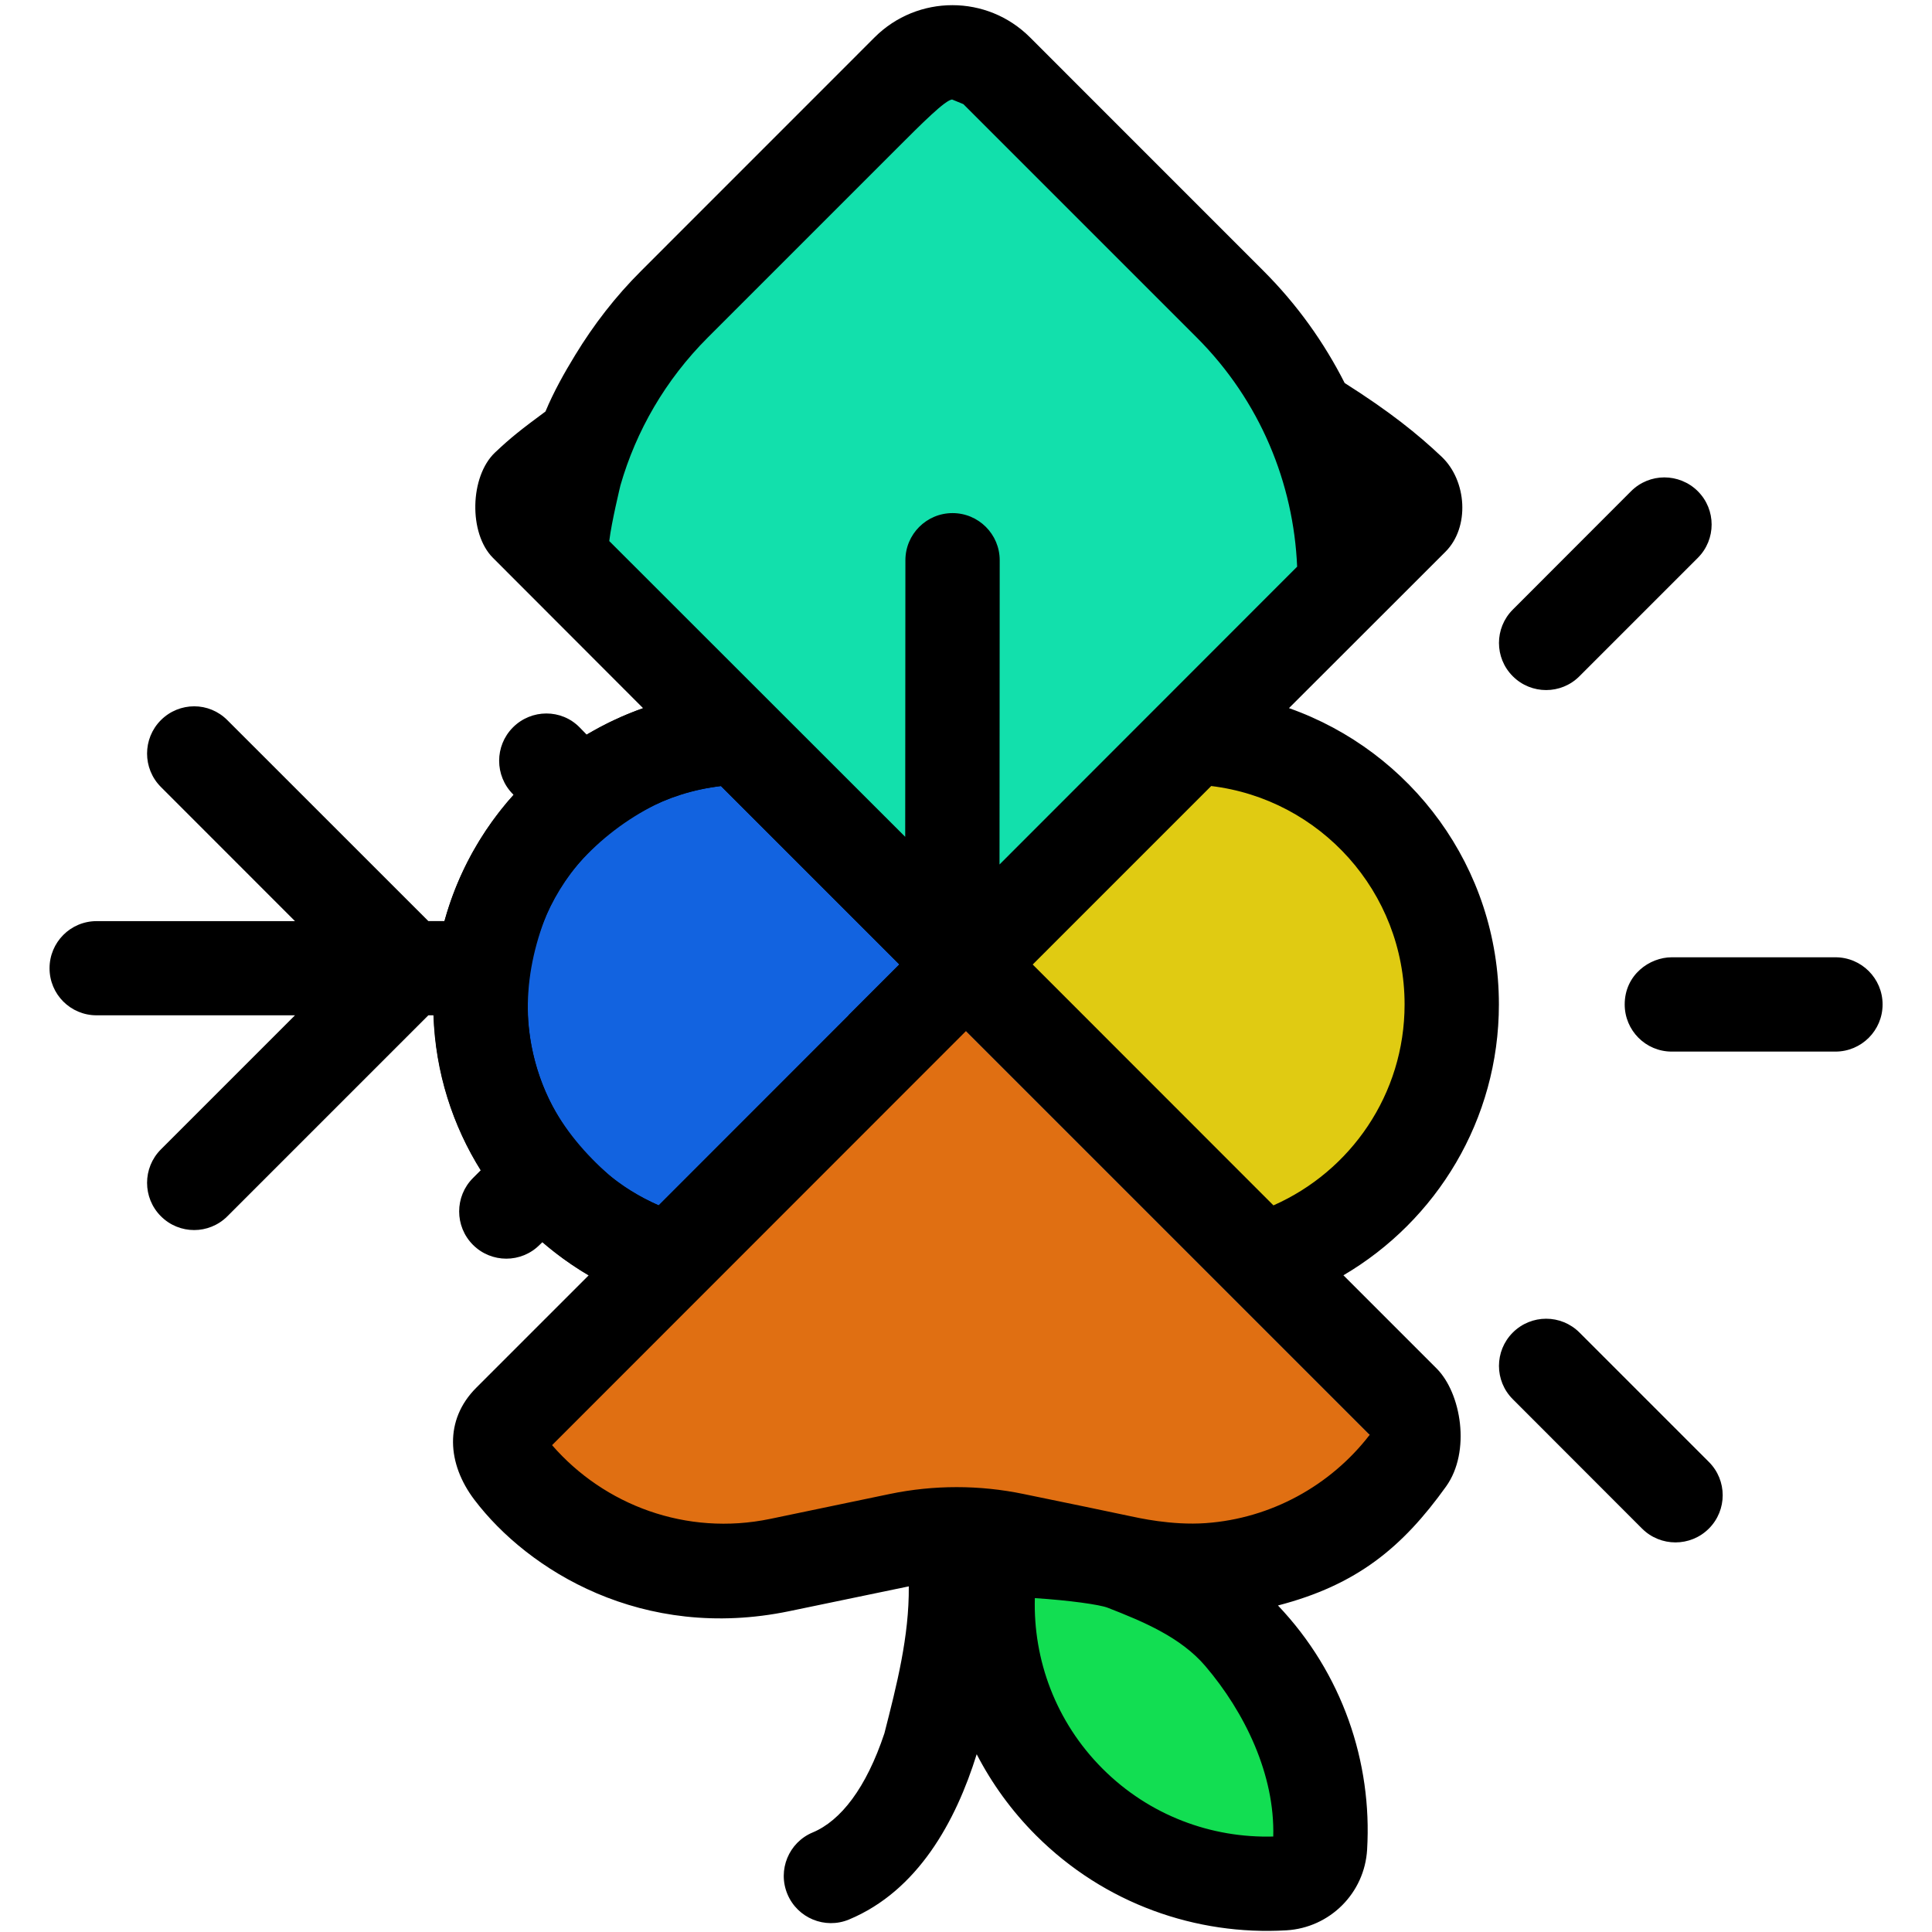 <?xml version="1.0" encoding="UTF-8" standalone="no"?>
<!-- Created with Inkscape (http://www.inkscape.org/) -->

<svg
   width="24"
   height="24"
   viewBox="0 0 24 24"
   version="1.1"
   id="svg1"
   inkscape:version="1.4 (e7c3feb100, 2024-10-09)"
   sodipodi:docname="logo.svg"
   xmlns:inkscape="http://www.inkscape.org/namespaces/inkscape"
   xmlns:sodipodi="http://sodipodi.sourceforge.net/DTD/sodipodi-0.dtd"
   xmlns="http://www.w3.org/2000/svg"
   xmlns:svg="http://www.w3.org/2000/svg">
  <sodipodi:namedview
     id="namedview1"
     pagecolor="#ffffff"
     bordercolor="#000000"
     borderopacity="0.25"
     inkscape:showpageshadow="2"
     inkscape:pageopacity="0.0"
     inkscape:pagecheckerboard="0"
     inkscape:deskcolor="#d1d1d1"
     inkscape:document-units="px"
     inkscape:zoom="20.669482"
     inkscape:cx="23.101691"
     inkscape:cy="11.175897"
     inkscape:window-width="1910"
     inkscape:window-height="996"
     inkscape:window-x="0"
     inkscape:window-y="0"
     inkscape:window-maximized="1"
     inkscape:current-layer="g99"
     showguides="false" />
  <defs
     id="defs1">
    <inkscape:path-effect
       effect="fillet_chamfer"
       id="path-effect102"
       is_visible="true"
       lpeversion="1"
       nodesatellites_param="F,0,0,1,0,0,0,1 @ F,0,0,1,0,0,0,1 @ F,0,0,1,0,0,0,1 @ F,0,0,1,0,0,0,1 @ F,0,0,1,0,0,0,1 @ F,0,0,1,0,1,0,1 @ F,0,0,1,0,0,0,1 @ F,0,0,1,0,0,0,1 @ F,0,0,1,0,0,0,1 @ F,0,0,1,0,0,0,1 @ F,0,0,1,0,0,0,1 @ F,0,0,1,0,0,0,1 @ F,0,0,1,0,0,0,1 @ F,0,0,1,0,0,0,1 @ F,0,0,1,0,0,0,1 @ F,0,0,1,0,0,0,1 @ F,0,0,1,0,0,0,1 @ F,0,0,1,0,0,0,1 @ F,0,0,1,0,0,0,1 @ F,0,0,1,0,0,0,1 @ F,0,0,1,0,0,0,1 @ F,0,0,1,0,0,0,1 @ F,0,0,1,0,0,0,1 @ F,0,0,1,0,0,0,1 @ F,0,0,1,0,0,0,1 @ F,0,0,1,0,0,0,1 @ F,0,0,1,0,0,0,1 @ F,0,0,1,0,0,0,1 @ F,0,0,1,0,0,0,1 @ F,0,0,1,0,0,0,1 @ F,0,0,1,0,0,0,1 @ F,0,0,1,0,0,0,1 @ F,0,0,1,0,1.313,0,1 @ F,0,0,1,0,0,0,1 @ F,0,0,1,0,0,0,1 @ F,0,0,1,0,0,0,1 @ F,0,0,1,0,0,0,1 @ F,0,0,1,0,0,0,1 @ F,0,0,1,0,0,0,1 @ F,0,0,1,0,0,0,1 @ F,0,0,1,0,0,0,1 @ F,0,0,1,0,0,0,1 @ F,0,0,1,0,0,0,1 @ F,0,0,1,0,0,0,1 @ F,0,0,1,0,1,0,1 @ F,0,0,1,0,0,0,1 @ F,0,0,1,0,0,0,1 @ F,0,0,1,0,0,0,1 @ F,0,0,1,0,1,0,1 @ F,0,0,1,0,0,0,1 @ F,0,0,1,0,0,0,1 @ F,0,0,1,0,0,0,1 | F,0,0,1,0,1,0,1 @ F,0,0,1,0,1,0,1 @ F,0,0,1,0,0,0,1 @ F,0,0,1,0,0,0,1 @ F,0,0,1,0,0,0,1 @ F,0,0,1,0,0,0,1 @ F,0,0,1,0,0,0,1 @ F,0,0,1,0,0,0,1 @ F,0,0,1,0,0,0,1 @ F,0,0,1,0,0,0,1 @ F,0,0,1,0,0,0,1 @ F,0,0,1,0,0,0,1 @ F,0,0,1,0,0,0,1 @ F,0,0,1,0,1,0,1 | F,0,0,1,0,0,0,1 @ F,0,0,1,0,0,0,1 @ F,0,0,1,0,0,0,1 @ F,0,0,1,0,0,0,1 @ F,0,0,1,0,0,0,1 @ F,0,0,1,0,0,0,1 @ F,0,0,1,0,0,0,1 | F,0,0,1,0,0,0,1 @ F,0,0,1,0,0,0,1 @ F,0,0,1,0,0,0,1 @ F,0,0,1,0,0,0,1 | F,0,0,1,0,0,0,1 @ F,0,0,1,0,0,0,1 @ F,0,0,1,0,0,0,1 @ F,0,0,1,0,0,0,1 @ F,0,0,1,0,0,0,1 @ F,0,0,1,0,0,0,1 | F,0,0,1,0,0,0,1 @ F,0,0,1,0,0,0,1 @ F,0,0,1,0,1,0,1 @ F,0,0,1,0,1,0,1 @ F,0,0,1,0,0,0,1 @ F,0,0,1,0,0,0,1 @ F,0,0,1,0,0,0,1 @ F,0,0,1,0,0,0,1 @ F,0,0,1,0,0,0,1 | F,0,0,1,0,0,0,1 @ F,0,0,1,0,0,0,1 @ F,0,0,1,0,0,0,1 @ F,0,0,1,0,0,0,1 @ F,0,0,1,0,0,0,1 @ F,0,0,1,0,0,0,1 @ F,0,0,1,0,0,0,1 | F,0,0,1,0,0,0,1 @ F,0,0,1,0,0,0,1 @ F,0,0,1,0,0,0,1 @ F,0,0,1,0,0,0,1 @ F,0,0,1,0,0,0,1"
       radius="1"
       unit="px"
       method="auto"
       mode="F"
       chamfer_steps="1"
       flexible="false"
       use_knot_distance="true"
       apply_no_radius="true"
       apply_with_radius="true"
       only_selected="false"
       hide_knots="false" />
    <clipPath
       clipPathUnits="userSpaceOnUse"
       id="clipPath9">
      <g
         inkscape:label="Clip"
         id="use9" />
    </clipPath>
    <clipPath
       clipPathUnits="userSpaceOnUse"
       id="clipPath13">
      <path
         d="m 4.969,2.385 7.75,7.75 7.072,-7.072 C 19.578,0.563 14.334,-7.863 11.527,-7.863 c -2.47,0 -6.864,6.806 -6.558,10.247 z"
         style="display:inline;fill:#f70000;fill-opacity:1;stroke-width:1.717"
         id="path13"
         sodipodi:nodetypes="cccsc" />
    </clipPath>
    <clipPath
       clipPathUnits="userSpaceOnUse"
       id="clipPath14">
      <path
         d="m 7.722,-5.601 c 0.293,-0.293 0.768,-0.293 1.061,0 l 2.231,2.231 2.1e-5,-3.017 c 7e-6,-0.414 0.336,-0.75 0.75,-0.75 0.414,0 0.75,0.336 0.75,0.75 l 2.1e-5,4.517 2.103,2.103 2.103,-2.103 -1.4e-5,-4.517 c 0,-0.414 0.336,-0.75 0.75,-0.75 0.414,-7.1e-6 0.75,0.336 0.75,0.75 l -2.8e-5,3.017 2.231,-2.231 c 0.293,-0.293 0.768,-0.293 1.061,0 0.293,0.293 0.293,0.768 0,1.061 l -2.231,2.231 3.017,0 c 0.414,0 0.75,0.336 0.75,0.75 0,0.414 -0.336,0.75 -0.75,0.75 l -4.517,0 -2.103,2.103 2.103,2.103 4.517,0 c 0.414,0 0.75,0.336 0.75,0.75 0,0.414 -0.336,0.75 -0.75,0.75 h -3.017 l 2.231,2.231 c 0.293,0.293 0.293,0.768 0,1.061 -0.293,0.293 -0.768,0.293 -1.061,0 l -2.231,-2.231 2.8e-5,3.017 c 0,0.414 -0.336,0.75 -0.75,0.75 -0.414,0 -0.75,-0.336 -0.75,-0.75 l 1.4e-5,-4.517 -2.103,-2.103 -2.437,2.437 -2.1e-5,4.517 c 7e-6,0.414 -0.336,0.75 -0.75,0.75 -0.414,-7e-6 -0.75,-0.336 -0.75,-0.75 L 10.679,6.291 8.449,8.522 c -0.293,0.293 -0.768,0.293 -1.061,0 -0.293,-0.293 -0.293,-0.768 0,-1.061 l 2.231,-2.231 -3.017,7e-6 c -0.414,-7e-6 -0.75,-0.336 -0.75,-0.75 0,-0.414 0.336,-0.75 0.75,-0.75 l 4.517,-7.1e-6 2.437,-2.437 -2.103,-2.103 -4.517,-7e-6 c -0.414,7e-6 -0.75,-0.336 -0.75,-0.75 0,-0.414 0.336,-0.75 0.75,-0.75 l 3.017,7.1e-6 -2.231,-2.231 c -0.293,-0.293 -0.293,-0.768 0,-1.061 z"
         fill="currentColor"
         id="path14"
         sodipodi:nodetypes="sscccccccccccssscssscccssscssscccccccccccsssccscccccsccss" />
    </clipPath>
    <clipPath
       clipPathUnits="userSpaceOnUse"
       id="clipPath15">
      <path
         d="m 9.463,12.597 c 0.293,0.293 0.293,0.768 0,1.061 l -1.061,1.061 c -0.293,0.293 -0.768,0.293 -1.061,0 -0.293,-0.293 -0.293,-0.768 0,-1.061 l 1.061,-1.061 c 0.293,-0.293 0.768,-0.293 1.061,0 z M -1.143,23.204 c 1.953,1.953 5.118,1.953 7.071,10e-7 1.953,-1.953 1.953,-5.118 2e-7,-7.071 -1.953,-1.953 -5.118,-1.953 -7.071,0 -1.953,1.953 -1.953,5.118 7e-7,7.071 z m 1.061,-1.061 c -1.367,-1.367 -1.367,-3.583 -7e-7,-4.95 1.367,-1.367 3.583,-1.367 4.95,0 1.367,1.367 1.367,3.583 -2e-7,4.95 -1.367,1.367 -3.583,1.367 -4.95,-1e-6 z m 8.485,4.596 c 0.293,0.293 0.768,0.293 1.061,0 0.293,-0.293 0.293,-0.768 0,-1.061 l -1.061,-1.061 c -0.293,-0.293 -0.768,-0.293 -1.061,0 -0.293,0.293 -0.293,0.768 0,1.061 z M -2.557,24.618 c 0.293,0.293 0.293,0.768 0,1.061 l -1.061,1.061 c -0.293,0.293 -0.768,0.293 -1.061,0 -0.293,-0.293 -0.293,-0.768 0,-1.061 l 1.061,-1.061 c 0.293,-0.293 0.768,-0.293 1.061,0 z M -3.618,14.719 c 0.293,0.293 0.768,0.293 1.061,0 0.293,-0.293 0.293,-0.768 -2e-7,-1.061 l -1.061,-1.061 c -0.293,-0.293 -0.768,-0.293 -1.061,0 -0.293,0.293 -0.293,0.768 0,1.061 z M 2.392,8.666 c 0.414,0 0.75,0.336 0.75,0.75 l 0,2.121 c -7.1e-6,0.414 -0.336,0.75 -0.75,0.75 -0.414,7e-6 -0.75,-0.336 -0.75,-0.75 l -1e-7,-2.121 c -10e-8,-0.414 0.336,-0.75 0.75,-0.75 z M -7.861,20.419 c -0.414,7e-6 -0.75,-0.336 -0.75,-0.75 7e-6,-0.414 0.336,-0.75 0.75,-0.75 l 2.121,1e-6 c 0.414,-7e-6 0.75,0.336 0.75,0.75 -7.1e-6,0.414 -0.336,0.75 -0.75,0.75 z M 13.395,19.669 c -7e-6,-0.414 -0.336,-0.75 -0.75,-0.75 h -2.121 c -0.414,0 -0.75,0.336 -0.75,0.75 0,0.414 0.336,0.75 0.75,0.75 h 2.121 c 0.414,7e-6 0.75,-0.336 0.75,-0.75 z M 1.642,29.922 c 0,0.414 0.336,0.75 0.75,0.75 0.414,0 0.75,-0.336 0.75,-0.75 l 0,-2.121 c 0,-0.414 -0.336,-0.75 -0.75,-0.75 -0.414,0 -0.75,0.336 -0.75,0.75 z"
         fill="currentColor"
         id="path15"
         sodipodi:nodetypes="sssssssssssssssssssssssssssssssssssssscscccsccsccsccccscsccsssssss" />
    </clipPath>
    <clipPath
       clipPathUnits="userSpaceOnUse"
       id="clipPath16">
      <path
         d="m 24.809,2.744 c -0.23,0.345 -0.137,0.81 0.208,1.04 0.345,0.23 0.81,0.137 1.04,-0.208 0.511,-0.767 0.547,-1.695 0.205,-2.551 -0.339,-0.847 -1.042,-1.625 -2.034,-2.221 -0.355,-0.213 -0.816,-0.098 -1.029,0.257 -0.213,0.355 -0.098,0.816 0.257,1.029 0.776,0.466 1.222,1.013 1.413,1.492 0.188,0.47 0.136,0.867 -0.06,1.162 z M 31.179,4.976 C 30.257,3.938 28.922,3.271 27.432,3.233 28.378,1.524 28.304,-0.662 27.039,-2.336 25.606,-4.234 23.569,-5.587 21.263,-6.171 L 20.598,-6.34 c -0.025,-0.006 -0.05,-0.011 -0.075,-0.015 l -2.349,-0.347 c -2.118,-0.313 -4.009,1.352 -3.967,3.493 0.005,0.248 -0.197,0.45 -0.445,0.445 -2.141,-0.042 -3.806,1.849 -3.493,3.967 L 10.616,3.553 c 0.004,0.025 0.009,0.05 0.015,0.075 l 0.169,0.665 c 0.584,2.305 1.937,4.343 3.835,5.776 2.362,1.784 5.74,1.199 7.364,-1.275 l 1.066,-1.624 0.002,-0.003 c 0.53,0.573 1.039,1.254 1.377,1.93 0.409,0.818 0.493,1.472 0.309,1.92 -0.158,0.383 0.025,0.821 0.408,0.979 0.383,0.158 0.821,-0.025 0.979,-0.408 0.434,-1.055 0.121,-2.213 -0.354,-3.162 -0.022,-0.044 -0.045,-0.089 -0.068,-0.133 0.498,0.159 1.029,0.245 1.579,0.245 1.545,3.54e-5 2.933,-0.676 3.883,-1.746 0.461,-0.519 0.461,-1.298 -1.56e-4,-1.817 z m -1.202,0.909 c -0.674,0.712 -1.626,1.154 -2.682,1.154 -1.056,0 -2.007,-0.442 -2.681,-1.154 0.125,-0.132 0.259,-0.254 0.402,-0.366 l 0.527,-0.346 c 0.522,-0.282 1.119,-0.442 1.753,-0.442 1.056,0 2.007,0.442 2.681,1.154 z M 24.941,3.774 24.768,3.888 C 24.55,4.009 24.342,4.146 24.145,4.297 L 23.317,4.84 C 22.718,5.234 22.205,5.747 21.811,6.347 L 20.745,7.97 C 19.596,9.719 17.208,10.133 15.538,8.872 13.912,7.644 12.754,5.899 12.253,3.924 L 12.094,3.296 11.752,0.984 c -0.177,-1.2 0.766,-2.272 1.98,-2.249 1.099,0.022 1.996,-0.875 1.974,-1.974 -0.024,-1.213 1.048,-2.157 2.249,-1.98 l 2.312,0.341 0.628,0.159 c 1.975,0.501 3.72,1.659 4.948,3.285 1.261,1.67 0.848,4.058 -0.901,5.207 z"
         fill="currentColor"
         id="path16"
         sodipodi:nodetypes="scsccsccssccsccccccccccccccccsccccscccccccsccccccccccccccccsc" />
    </clipPath>
    <clipPath
       clipPathUnits="userSpaceOnUse"
       id="clipPath22">
      <path
         d="M 31.228,5.061 C 30.306,4.023 28.971,3.356 27.481,3.318 28.427,1.609 28.353,-0.577 27.088,-2.252 25.655,-4.149 23.617,-5.502 21.312,-6.087 l -0.665,-0.169 c -0.025,-0.006 -0.05,-0.011 -0.075,-0.015 l -2.349,-0.347 c -2.118,-0.313 -4.009,1.352 -3.967,3.493 0.005,0.248 -0.197,0.45 -0.445,0.445 -2.141,-0.042 -3.806,1.849 -3.493,3.967 l 0.347,2.349 c 0.004,0.025 0.009,0.05 0.015,0.075 l 0.169,0.665 c 0.584,2.305 1.937,4.343 3.835,5.776 2.362,1.784 5.74,1.199 7.364,-1.275 l 1.066,-1.624 0.002,-0.003 c 0.53,0.573 1.039,1.254 1.377,1.93 0.409,0.818 0.493,1.472 0.309,1.92 -0.158,0.383 0.025,0.821 0.408,0.979 0.383,0.158 0.821,-0.025 0.979,-0.408 0.434,-1.055 0.121,-2.213 -0.354,-3.162 -0.022,-0.044 -0.045,-0.089 -0.068,-0.133 0.498,0.159 1.029,0.245 1.579,0.245 1.545,3.54e-5 2.933,-0.676 3.883,-1.746 0.461,-0.519 0.461,-1.298 -1.56e-4,-1.817 z m -1.202,0.909 c -0.674,0.712 -1.626,1.154 -2.682,1.154 -1.056,0 -2.007,-0.442 -2.681,-1.154 C 24.788,5.839 24.923,5.716 25.065,5.604 l 0.527,-0.346 c 0.522,-0.282 1.119,-0.442 1.753,-0.442 1.056,0 2.007,0.442 2.681,1.154 z M 24.99,3.859 24.817,3.972 C 24.599,4.094 24.391,4.231 24.194,4.382 l -0.828,0.544 c -0.6,0.394 -1.112,0.907 -1.506,1.506 l -1.066,1.624 C 19.645,9.804 17.257,10.218 15.587,8.957 13.961,7.729 12.802,5.984 12.302,4.009 L 12.143,3.381 11.801,1.069 c -0.177,-1.2 0.766,-2.272 1.98,-2.249 1.099,0.022 1.996,-0.875 1.974,-1.974 -0.024,-1.213 1.048,-2.157 2.249,-1.98 l 2.312,0.341 0.628,0.159 c 1.975,0.501 3.72,1.659 4.948,3.285 1.261,1.67 0.848,4.058 -0.901,5.207 z"
         fill="currentColor"
         id="path22"
         sodipodi:nodetypes="ccsccccccccccccccccsccccscccccccsccccccccccccccccsc" />
    </clipPath>
    <pattern
       patternUnits="userSpaceOnUse"
       width="10.559"
       height="15.228"
       patternTransform="translate(1.344,4.739)"
       preserveAspectRatio="xMidYMid"
       id="pattern62">
      <rect
         style="display:inline;fill-opacity:1"
         id="rect55"
         width="18.232"
         height="17.864"
         x="-1.325"
         y="-1.081"
         transform="matrix(0.552,0.552,-0.552,0.552,0.626,-1.171)"
         clip-path="url(#clipPath14)" />
    </pattern>
  </defs>
  <g
     inkscape:label="Layer 1"
     inkscape:groupmode="layer"
     id="layer1">
    <circle
       style="display:none;fill:#000000;fill-opacity:1;stroke-width:1.578"
       id="path4"
       cx="12"
       cy="12"
       r="10.188" />
    <path
       id="path7"
       style="display:none;fill:#ffffff;stroke-width:1.868"
       d="M 4.162,4.162 C 2.163,6.162 0.916,9.172 0.916,12 c 0,2.828 1.247,5.838 3.246,7.838 2,2 5.01,3.246 7.838,3.246 2.828,0 5.838,-1.247 7.838,-3.246 2,-2 3.246,-5.01 3.246,-7.838 0,-2.828 -1.247,-5.838 -3.246,-7.838 L 12,12 Z"
       inkscape:label="Mask" />
    <path
       d="m 4.969,3.441 7.75,7.75 7.072,-7.072 C 17.791,2.146 14.807,0.916 12,0.916 c -2.47,0 -5.078,0.952 -7.031,2.525 z"
       style="display:none;fill:#f70000;fill-opacity:1;stroke-width:1.717"
       id="path12"
       inkscape:label="New masek" />
    <g
       id="g17"
       inkscape:label="Circle Save"
       style="display:none">
      <path
         id="path17"
         style="display:inline;stroke-width:1.717"
         d="m 0.916,12 c 0,-2.828 1.247,-5.838 3.246,-7.838 2,-2 5.01,-3.246 7.838,-3.246 2.828,0 5.838,1.247 7.838,3.246 2,2 3.246,5.01 3.246,7.838 0,2.828 -1.247,5.838 -3.246,7.838 -2,2 -5.01,3.246 -7.838,3.246 -2.828,0 -5.838,-1.247 -7.838,-3.246 C 2.163,17.838 0.916,14.828 0.916,12 Z"
         sodipodi:nodetypes="aaaaaaaaa" />
      <ellipse
         style="fill:#ffffff;fill-opacity:1;stroke-width:3.378"
         id="ellipse17"
         cx="12"
         cy="12"
         rx="9.469"
         ry="9.469" />
    </g>
    <rect
       style="display:none;fill:#000000;fill-opacity:1;stroke-width:1.895"
       id="rect25"
       width="20.751"
       height="20.594"
       x="16.955"
       y="0.015"
       transform="rotate(45)"
       clip-path="url(#clipPath22)"
       inkscape:label="Apple save" />
    <g
       id="g26"
       style="display:none"
       inkscape:label="Logo-all">
      <path
         d="M 12,0.916 C 9.172,0.916 6.162,2.163 4.162,4.162 2.163,6.162 0.916,9.172 0.916,12 c 0,2.828 1.247,5.838 3.246,7.838 2,2 5.01,3.246 7.838,3.246 2.828,0 5.838,-1.247 7.838,-3.246 2,-2 3.246,-5.01 3.246,-7.838 0,-2.828 -1.247,-5.838 -3.246,-7.838 C 17.838,2.163 14.828,0.916 12,0.916 Z M 12,2.531 A 9.469,9.469 0 0 1 21.469,12 9.469,9.469 0 0 1 12,21.469 9.469,9.469 0 0 1 2.531,12 9.469,9.469 0 0 1 12,2.531 Z"
         style="display:inline;stroke-width:1.717"
         id="path18" />
      <rect
         style="fill:#ffffff;fill-opacity:1;stroke-width:1.185"
         id="rect18"
         width="10.626"
         height="4.108"
         x="6.545"
         y="0.822" />
      <path
         d="m 13.375,10.134 0.002,-5.792 c 1.41e-4,-0.414 -0.336,-0.75 -0.75,-0.75 -0.414,-1.42e-4 -0.75,0.336 -0.75,0.75 l -0.002,5.793 C 10.727,9.978 9.619,9.458 8.736,8.575 6.588,6.428 6.588,2.946 8.736,0.799 l 3.711,-3.711 c 0.098,-0.098 0.256,-0.098 0.354,0 l 3.711,3.711 c 2.147,2.147 2.147,5.629 0,7.776 -0.882,0.882 -1.99,1.402 -3.137,1.559 z M 5.988,2.459 c -0.295,1.167 -0.375,2.411 -0.227,3.606 0.065,0.521 0.24,1.033 0.481,1.5 0.46,0.893 0.938,1.666 1.802,2.415 l 1.247,0.864 c 0.81,0.439 1.689,0.707 2.583,0.802 l -9.62e-4,3.294 c -1.34e-4,0.414 0.336,0.75 0.75,0.75 0.414,7.1e-5 0.75,-0.336 0.75,-0.75 l 9.33e-4,-3.295 c 1.533,-0.164 3.023,-0.834 4.198,-2.01 2.733,-2.733 2.733,-7.164 0,-9.898 L 13.861,-3.973 c -0.683,-0.683 -1.791,-0.683 -2.475,0 L 7.675,-0.262 C 7.263,0.151 6.921,0.595 6.624,1.08 6.361,1.512 6.112,1.968 5.988,2.459 Z"
         fill="currentColor"
         id="path1"
         sodipodi:nodetypes="ccsccsssssscaaacccccccsssssaa"
         clip-path="url(#clipPath13)"
         transform="translate(-0.719,0.809)" />
      <rect
         style="display:inline;fill:#ffffff;fill-opacity:1;stroke-width:1.154"
         id="rect24"
         width="12.552"
         height="12.209"
         x="3.632"
         y="0.75"
         transform="rotate(45)" />
      <rect
         style="display:inline;fill:#000000;fill-opacity:1"
         id="rect13"
         width="18.232"
         height="17.864"
         x="-1.325"
         y="-1.081"
         transform="rotate(45,-1.336,-0.464)"
         clip-path="url(#clipPath14)" />
      <rect
         style="fill:#ffffff;fill-opacity:1;stroke-width:1.154"
         id="rect23"
         width="12.636"
         height="12.541"
         x="17.683"
         y="-13.3"
         transform="rotate(45)" />
      <rect
         style="fill:#000000;fill-opacity:1"
         id="rect14"
         width="32.825"
         height="25.395"
         x="1.7763568e-15"
         y="16.971"
         transform="rotate(-45)"
         clip-path="url(#clipPath15)" />
      <rect
         style="fill:#ffffff;fill-opacity:1;stroke-width:1.154"
         id="rect21"
         width="12.636"
         height="12.541"
         x="16.955"
         y="0.015"
         transform="rotate(45)" />
      <rect
         style="fill:#000000;fill-opacity:1;stroke-width:1.072"
         id="rect19"
         width="1.5"
         height="20.625"
         x="-0.75"
         y="-27.247"
         transform="rotate(135)" />
      <rect
         style="fill:#000000;fill-opacity:1;stroke-width:1.072"
         id="rect20"
         width="1.5"
         height="20.625"
         x="16.184"
         y="-10.312"
         transform="rotate(45)" />
      <rect
         style="fill:#000000;fill-opacity:1;stroke-width:1.895"
         id="rect22"
         width="20.751"
         height="20.594"
         x="16.955"
         y="0.015"
         transform="rotate(45)"
         clip-path="url(#clipPath22)" />
    </g>
    <g
       id="g34"
       style="display:none"
       inkscape:label="Logo-condensed">
      <path
         id="path49"
         style="display:inline;stroke-width:1.717"
         d="m 11.906,-3.676 c -0.448,0 -0.897,0.17 -1.238,0.512 L 6.957,0.547 C 6.544,0.959 6.202,1.404 5.906,1.889 5.656,2.298 5.421,2.73 5.291,3.191 4.888,3.49 4.51,3.814 4.162,4.162 3.986,4.338 3.818,4.524 3.654,4.715 L 10.248,11.309 H 7.709 L 4.514,8.115 c -0.293,-0.293 -0.768,-0.293 -1.061,0 -0.293,0.293 -0.293,0.768 0,1.061 L 5.586,11.309 H 2.432 c -0.414,0 -0.75,0.336 -0.75,0.75 -3e-7,0.414 0.336,0.75 0.75,0.75 H 5.586 L 3.453,14.941 c -0.293,0.293 -0.293,0.768 0,1.061 0.293,0.293 0.768,0.293 1.061,0 l 3.195,-3.193 h 2.371 l -6.449,6.449 c 0.172,0.15 0.4,0.478 0.496,0.594 1.141,1.576 3.136,2.44 5.184,2.016 l 1.902,-0.393 0.004,-0.002 c -0.03,0.78 -0.151,1.622 -0.391,2.34 -0.289,0.868 -0.693,1.39 -1.141,1.576 -0.382,0.159 -0.564,0.598 -0.404,0.98 0.159,0.382 0.6,0.564 0.982,0.404 1.053,-0.439 1.649,-1.479 1.984,-2.486 0.016,-0.047 0.032,-0.095 0.047,-0.143 0.24,0.464 0.554,0.9 0.943,1.289 1.093,1.093 2.552,1.596 3.98,1.512 0.693,-0.041 1.242,-0.592 1.283,-1.285 0.082,-1.386 -0.389,-2.802 -1.416,-3.883 1.102,-0.317 2.069,-1 2.74,-1.93 0.185,-0.238 0.273,-0.348 0.426,-0.672 l -1.045,-1.043 -0.006,0.008 -1.471,-1.471 c 1.619,-0.828 2.729,-2.51 2.729,-4.453 0,-2.074 -1.266,-3.847 -3.064,-4.604 C 18.061,6.946 16.844,8.163 20.32,4.688 20.164,4.507 20.005,4.329 19.838,4.162 19.415,3.739 18.944,3.352 18.441,3.002 18.101,2.108 17.574,1.268 16.854,0.547 l -3.711,-3.711 c -0.342,-0.342 -0.789,-0.512 -1.236,-0.512 z m -0.002,1.5 c 0.064,-6.6e-6 0.129,0.023 0.178,0.072 l 3.711,3.711 c 1.071,1.071 1.607,2.475 1.609,3.879 l -4.746,4.746 0.002,-5.082 c 1.41e-4,-0.414 -0.336,-0.75 -0.75,-0.75 -0.414,-1.42e-4 -0.75,0.336 -0.75,0.75 l -0.002,4.945 -4.744,-4.744 c 0.009,-0.351 0.051,-0.701 0.127,-1.045 0.002,-0.001 0.004,-0.003 0.006,-0.004 V 4.283 C 6.765,3.303 7.254,2.371 8.018,1.607 l 3.711,-3.711 c 0.049,-0.049 0.112,-0.072 0.176,-0.072 z m 10.805,6.393 c -0.192,10e-8 -0.385,0.072 -0.531,0.219 l -1.5,1.5 c -0.293,0.293 -0.293,0.768 0,1.061 0.293,0.293 0.768,0.293 1.061,0 l 1.5,-1.5 c 0.293,-0.293 0.293,-0.768 0,-1.061 -0.146,-0.146 -0.337,-0.219 -0.529,-0.219 z m -6.5,4.582 c 1.572,0.344 2.75,1.743 2.75,3.418 0,1.539 -0.995,2.839 -2.375,3.307 l -3.549,-3.549 c 1.065,-1.064 2.936,-2.937 3.174,-3.176 z m 6.961,2.668 c -0.396,0.02 -0.711,0.349 -0.711,0.75 0,0.414 0.336,0.75 0.75,0.75 h 1.5 c 0.414,0 0.75,-0.336 0.75,-0.75 0,-0.414 -0.336,-0.75 -0.75,-0.75 h -1.5 c -0.013,0 -0.026,-6.48e-4 -0.039,0 z m -11.195,1.568 6.316,6.316 c -0.831,0.868 -2.076,1.311 -3.35,1.047 l -0.203,-0.041 c -0.24,-0.068 -0.483,-0.12 -0.729,-0.152 l -0.971,-0.199 c -0.703,-0.146 -1.426,-0.146 -2.129,0 L 9.008,20.398 C 7.734,20.662 6.489,20.22 5.658,19.352 Z"
         inkscape:label="Logo" />
    </g>
    <g
       id="g61"
       style="display:none"
       inkscape:label="Logo-condensed-small"
       transform="matrix(0.781,0,0,0.781,2.532,2.936)">
      <path
         id="path93"
         style="display:inline;stroke-width:1.717"
         d="m 11.906,-3.677 c -0.448,0 -0.896,0.171 -1.238,0.513 L 6.957,0.548 C 6.544,0.96 6.203,1.403 5.907,1.888 5.731,2.176 5.564,2.474 5.434,2.786 5.025,3.088 4.639,3.416 4.286,3.769 4.115,3.94 3.95,4.122 3.791,4.306 L 10.376,10.892 H 8.993 L 5.892,7.705 c -0.293,-0.293 -0.768,-0.293 -1.06,0 -0.293,0.293 -0.293,0.77 0,1.063 L 6.872,10.892 H 3.571 L 0.374,7.695 C 0.228,7.549 0.039,7.475 -0.153,7.475 c -0.192,0 -0.384,0.074 -0.53,0.22 -0.293,0.293 -0.293,0.77 0,1.063 L 1.45,10.892 h -3.156 c -0.414,0 -0.748,0.336 -0.748,0.75 0,0.414 0.334,0.748 0.748,0.748 h 3.156 l -2.133,2.133 c -0.293,0.293 -0.293,0.77 0,1.063 0.293,0.293 0.765,0.293 1.058,0 L 3.571,12.39 h 3.301 L 4.826,14.433 c -0.293,0.293 -0.293,0.77 0,1.063 0.293,0.293 0.768,0.293 1.06,0 l 3.106,-3.106 h 1.265 l -6.49,6.49 c 0.007,0.467 0.249,0.814 0.358,0.973 1.098,1.606 3.137,2.44 5.185,2.016 l 1.903,-0.395 h 0.003 c -0.03,0.78 -0.151,1.621 -0.39,2.338 -0.289,0.868 -0.693,1.389 -1.14,1.576 -0.382,0.159 -0.562,0.598 -0.403,0.98 0.159,0.382 0.598,0.564 0.98,0.405 1.053,-0.439 1.65,-1.479 1.986,-2.486 0.016,-0.047 0.03,-0.095 0.045,-0.143 0.24,0.464 0.554,0.901 0.943,1.29 1.093,1.093 2.553,1.595 3.982,1.511 0.693,-0.041 1.245,-0.592 1.285,-1.285 0.082,-1.386 -0.391,-2.801 -1.418,-3.882 1.102,-0.317 2.086,-0.99 2.741,-1.931 0.208,-0.298 0.447,-0.665 0.653,-0.968 l -2.353,-2.353 c 1.479,-0.868 2.473,-2.471 2.473,-4.309 0,-2.178 -1.395,-4.026 -3.339,-4.712 L 20.457,4.309 C 20.297,4.123 20.134,3.941 19.962,3.769 19.424,3.231 18.808,2.752 18.146,2.333 17.82,1.69 17.391,1.085 16.853,0.548 L 13.142,-3.164 c -0.342,-0.342 -0.788,-0.513 -1.235,-0.513 z m -0.003,1.501 c 0.064,-6.3e-6 0.129,0.024 0.178,0.073 l 3.711,3.711 c 1.013,1.013 1.541,2.321 1.598,3.646 l -4.734,4.737 0.003,-4.839 c 1.41e-4,-0.414 -0.336,-0.75 -0.75,-0.75 -0.414,-1.42e-4 -0.75,0.336 -0.75,0.75 L 11.156,9.551 6.449,4.847 v -0.003 C 6.484,4.547 6.543,4.251 6.627,3.961 v -0.003 C 6.875,3.098 7.338,2.287 8.017,1.608 l 3.711,-3.711 c 0.049,-0.049 0.111,-0.073 0.175,-0.073 z m 11.328,6.009 c -0.192,2e-7 -0.384,0.074 -0.53,0.22 l -1.882,1.884 c -0.293,0.293 -0.293,0.768 0,1.06 0.293,0.293 0.768,0.293 1.06,0 l 1.884,-1.884 c 0.293,-0.293 0.293,-0.768 0,-1.06 -0.146,-0.146 -0.341,-0.22 -0.533,-0.22 z m -7.209,4.911 c 1.733,0.209 3.076,1.684 3.076,3.474 0,1.429 -0.858,2.654 -2.086,3.196 l -3.829,-3.831 z m 7.288,2.724 c -0.396,0.02 -0.71,0.349 -0.71,0.75 1e-6,0.414 0.334,0.75 0.748,0.75 h 2.604 c 0.414,0 0.75,-0.336 0.75,-0.75 0,-0.414 -0.336,-0.75 -0.75,-0.75 h -2.604 c -0.013,0 -0.025,-6.49e-4 -0.038,0 z m -11.189,1.175 6.422,6.422 c -0.817,1.058 -2.193,1.627 -3.601,1.336 l -0.203,-0.043 c -0.24,-0.068 -0.485,-0.12 -0.73,-0.153 l -0.97,-0.2 c -0.703,-0.146 -1.428,-0.146 -2.131,0 L 9.008,20.4 C 7.673,20.677 6.367,20.18 5.539,19.227 Z m 9.229,4.574 c -0.192,0 -0.384,0.074 -0.53,0.22 -0.293,0.293 -0.293,0.768 0,1.06 l 2.056,2.059 c 0.293,0.293 0.77,0.293 1.063,0 0.293,-0.293 0.293,-0.768 0,-1.06 l -2.059,-2.059 c -0.146,-0.146 -0.338,-0.22 -0.53,-0.22 z m -8.131,4.444 c 0.181,-0.005 0.363,0.003 0.543,0.025 l 0.615,0.128 c 0.568,0.169 1.104,0.479 1.553,0.928 0.747,0.747 1.107,1.731 1.08,2.711 -0.98,0.027 -1.967,-0.331 -2.714,-1.078 -0.747,-0.747 -1.105,-1.734 -1.078,-2.714 z"
         sodipodi:nodetypes="sssscsccccsccccssccsssccccccccccccscccccsccccsccsccsccscsssssscccsccccccsssscccscsscsccccssssssccsccccccccscccsscscccscccc" />
    </g>
    <g
       id="g99"
       style="display:inline"
       inkscape:label="Logo-color"
       transform="matrix(0.781,0,0,0.781,2.532,2.936)">
      <path
         id="path104"
         style="display:none;fill:#000000;fill-opacity:1;stroke-width:3.163"
         d="m 7.766,5.967 a 5.64,5.64 0 0 0 -5.64,5.64 5.64,5.64 0 0 0 5.64,5.64 5.64,5.64 0 0 0 5.64,-5.64 5.64,5.64 0 0 0 -5.64,-5.64 z m 0,1.496 A 4.145,4.145 0 0 1 11.91,11.607 4.145,4.145 0 0 1 7.766,15.751 4.145,4.145 0 0 1 3.622,11.607 4.145,4.145 0 0 1 7.766,7.463 Z" />
      <path
         id="rect103"
         style="display:inline;fill:#1263e0;stroke-width:1.28"
         d="M 4.542,11.363 C 5.379,9.272 6.802,8.195 8.81,8.133 L 11.591,11.875 7.191,15.882 C 5.273,14.961 4.39,13.455 4.542,11.363 Z"
         sodipodi:nodetypes="ccccc" />
      <path
         id="path103"
         style="display:inline;fill:#000000;fill-opacity:1;stroke-width:1.717"
         d="m 12.672,12.029 -5.541,5.29 c 0,0 -0.58,-0.483 -1.009,-0.793 -1.479,-0.868 -2.473,-2.471 -2.473,-4.309 0,-2.178 1.395,-4.026 3.339,-4.712 C 9.351,6.492 9.765,7.042 9.765,7.042 Z M 8.225,8.743 c -1.733,0.209 -3.076,1.684 -3.076,3.474 0,1.429 0.858,2.654 2.086,3.196 l 3.829,-3.831 z"
         sodipodi:nodetypes="cccccccsssss" />
      <path
         id="rect99"
         style="fill:#e06f12"
         d="m -7.844,17.542 7.271,-0.001 0,7.093 C -0.902,25.708 -2.482,24.926 -5.316,22.286 -8.154,19.983 -8.997,18.402 -7.844,17.542 Z"
         sodipodi:nodetypes="ccccc"
         transform="matrix(0.905,-0.905,0.905,0.905,-3.242,-3.759)" />
      <path
         id="rect100"
         style="fill:#12de52;fill-opacity:1"
         d="m 12.428,19.5 2.893,0.863 0.802,2.746 -2.686,-0.498 z"
         sodipodi:nodetypes="ccccc"
         transform="matrix(1.28,0,0,1.28,-3.242,-3.759)" />
      <path
         id="rect101"
         style="fill:#12e0ac;stroke-width:1.28"
         d="M 5.479,4.38 C 10.213,-2.262 11.355,-2.403 12.462,-2.482 l 6.1,7.387 -7.116,6.199 z"
         sodipodi:nodetypes="ccccc" />
      <path
         id="rect102"
         style="fill:#e0cb12"
         d="m 11.642,11.931 3.889,-2.947 c 1.827,1.314 2.305,2.852 2.608,4.42 l -2.125,2.27 z"
         sodipodi:nodetypes="ccccc"
         transform="matrix(1.28,0,0,1.28,-3.242,-3.759)" />
      <path
         id="path99"
         style="display:none;stroke-width:1.717"
         d="m 11.906,-3.677 c -0.448,0 -0.896,0.171 -1.238,0.513 L 6.957,0.548 C 6.544,0.96 6.203,1.403 5.907,1.888 5.731,2.176 5.564,2.474 5.434,2.786 5.046,3.073 4.885,3.198 4.63,3.439 4.23,3.817 4.208,4.724 4.599,5.114 L 10.376,10.892 H 8.993 L 5.976,7.809 c -0.29,-0.296 -0.768,-0.293 -1.06,0 -0.293,0.293 -0.293,0.77 0,1.063 l 1.957,2.02 H 3.571 L 0.374,7.695 C 0.228,7.549 0.039,7.475 -0.153,7.475 c -0.192,0 -0.384,0.074 -0.53,0.22 -0.293,0.293 -0.293,0.77 0,1.063 L 1.45,10.892 h -3.156 c -0.414,0 -0.748,0.336 -0.748,0.75 0,0.414 0.334,0.748 0.748,0.748 h 3.156 l -2.133,2.133 c -0.293,0.293 -0.293,0.77 0,1.063 0.293,0.293 0.765,0.293 1.058,0 L 3.571,12.39 h 3.301 l -2.591,2.589 c -0.293,0.293 -0.293,0.77 0,1.063 0.293,0.293 0.768,0.293 1.06,0 L 8.993,12.39 h 1.265 l -5.925,5.925 c -0.513,0.513 -0.461,1.212 -0.029,1.781 0.852,1.124 2.674,2.256 5.006,1.773 l 1.903,-0.395 c 0.007,0.797 -0.192,1.571 -0.388,2.338 -0.289,0.868 -0.693,1.389 -1.14,1.576 -0.382,0.159 -0.562,0.598 -0.403,0.98 0.159,0.382 0.598,0.564 0.98,0.405 1.096,-0.457 1.699,-1.562 2.031,-2.629 0.24,0.464 0.554,0.901 0.943,1.29 1.093,1.093 2.553,1.595 3.982,1.511 0.693,-0.041 1.245,-0.592 1.285,-1.285 0.082,-1.386 -0.391,-2.801 -1.418,-3.882 1.252,-0.325 1.977,-0.919 2.673,-1.892 0.398,-0.557 0.241,-1.486 -0.149,-1.877 l -1.483,-1.483 c 1.479,-0.868 2.473,-2.471 2.473,-4.309 0,-2.178 -1.395,-4.026 -3.339,-4.712 L 19.75,5.016 C 20.141,4.626 20.09,3.886 19.689,3.507 19.308,3.146 18.86,2.785 18.146,2.333 17.82,1.69 17.391,1.085 16.853,0.548 L 13.142,-3.164 c -0.342,-0.342 -0.788,-0.513 -1.235,-0.513 z m 0.175,1.573 3.711,3.711 c 1.013,1.013 1.541,2.321 1.598,3.646 l -4.734,4.737 0.003,-4.839 c 1.41e-4,-0.414 -0.336,-0.75 -0.75,-0.75 -0.414,-1.42e-4 -0.75,0.336 -0.75,0.75 L 11.156,9.551 6.449,4.847 v -0.003 C 6.484,4.547 6.627,3.959 6.627,3.959 6.875,3.098 7.338,2.287 8.017,1.608 l 3.004,-3.004 c 0.391,-0.391 0.778,-0.78 0.882,-0.78 z m 11.151,5.936 c -0.192,2e-7 -0.384,0.074 -0.53,0.22 l -1.882,1.884 c -0.293,0.293 -0.293,0.768 0,1.06 0.293,0.293 0.768,0.293 1.06,0 l 1.884,-1.884 c 0.293,-0.293 0.293,-0.768 0,-1.06 -0.146,-0.146 -0.341,-0.22 -0.533,-0.22 z m -7.209,4.911 c 1.733,0.209 3.076,1.684 3.076,3.474 0,1.429 -0.858,2.654 -2.086,3.196 l -3.829,-3.831 z m 6.578,3.474 c 1e-6,0.414 0.334,0.75 0.748,0.75 h 2.604 c 0.414,0 0.75,-0.336 0.75,-0.75 0,-0.414 -0.336,-0.75 -0.75,-0.75 h -2.604 c -0.353,0 -0.748,0.28 -0.748,0.75 z m -10.479,0.425 6.422,6.422 c -0.622,0.806 -1.568,1.328 -2.607,1.402 -0.549,0.039 -1.085,-0.086 -1.197,-0.109 l -0.73,-0.153 -0.97,-0.2 c -0.703,-0.146 -1.428,-0.146 -2.131,0 L 9.008,20.4 C 7.673,20.677 6.367,20.18 5.539,19.227 Z m 9.229,4.574 c -0.192,0 -0.384,0.074 -0.53,0.22 -0.293,0.293 -0.293,0.768 0,1.06 l 2.056,2.059 c 0.293,0.293 0.77,0.293 1.063,0 0.293,-0.293 0.293,-0.768 0,-1.06 l -2.059,-2.059 c -0.146,-0.146 -0.338,-0.22 -0.53,-0.22 z m -8.131,4.444 c 0.544,0.035 1.031,0.103 1.158,0.153 0.562,0.219 1.162,0.469 1.553,0.928 0.631,0.74 1.107,1.731 1.08,2.711 -0.98,0.027 -1.967,-0.331 -2.714,-1.078 -0.747,-0.747 -1.105,-1.734 -1.078,-2.714 z"
         sodipodi:nodetypes="cssscccccsccccssccsssccccccccccccccccscccsccccscccsssssscccscccccsssscccccsscsccssssscssscccsccccscccsccsccaacccsccc" />
      <path
         id="path105"
         style="display:none;stroke-width:1.717"
         d="m 11.906,-3.677 c -0.448,0 -0.896,0.171 -1.238,0.513 L 6.957,0.548 C 6.544,0.96 6.203,1.403 5.907,1.888 5.731,2.176 5.564,2.474 5.434,2.786 5.046,3.073 4.885,3.198 4.63,3.439 4.23,3.817 4.208,4.724 4.599,5.114 L 10.376,10.892 H 8.993 6.872 3.571 L 0.374,7.695 C 0.228,7.549 0.039,7.475 -0.153,7.475 c -0.192,0 -0.384,0.074 -0.53,0.22 -0.293,0.293 -0.293,0.77 0,1.063 L 1.45,10.892 h -3.156 c -0.414,0 -0.748,0.336 -0.748,0.75 0,0.414 0.334,0.748 0.748,0.748 h 3.156 l -2.133,2.133 c -0.293,0.293 -0.293,0.77 0,1.063 0.293,0.293 0.765,0.293 1.058,0 L 3.571,12.39 h 3.301 2.121 1.265 l -5.925,5.925 c -0.513,0.513 -0.461,1.212 -0.029,1.781 0.852,1.124 2.674,2.256 5.006,1.773 l 1.903,-0.395 c 0.007,0.797 -0.192,1.571 -0.388,2.338 -0.289,0.868 -0.693,1.389 -1.14,1.576 -0.382,0.159 -0.562,0.598 -0.403,0.98 0.159,0.382 0.598,0.564 0.98,0.405 1.096,-0.457 1.699,-1.562 2.031,-2.629 0.24,0.464 0.554,0.901 0.943,1.29 1.093,1.093 2.553,1.595 3.982,1.511 0.693,-0.041 1.245,-0.592 1.285,-1.285 0.082,-1.386 -0.391,-2.801 -1.418,-3.882 1.252,-0.325 1.977,-0.919 2.673,-1.892 0.398,-0.557 0.241,-1.486 -0.149,-1.877 l -1.483,-1.483 c 1.479,-0.868 2.473,-2.471 2.473,-4.309 0,-2.178 -1.395,-4.026 -3.339,-4.712 L 19.75,5.016 C 20.141,4.626 20.09,3.886 19.689,3.507 19.308,3.146 18.86,2.785 18.146,2.333 17.82,1.69 17.391,1.085 16.853,0.548 L 13.142,-3.164 c -0.342,-0.342 -0.788,-0.513 -1.235,-0.513 z m 0.175,1.573 3.711,3.711 c 1.013,1.013 1.541,2.321 1.598,3.646 l -4.734,4.737 0.003,-4.839 c 1.41e-4,-0.414 -0.336,-0.75 -0.75,-0.75 -0.414,-1.42e-4 -0.75,0.336 -0.75,0.75 L 11.156,9.551 6.449,4.847 v -0.003 C 6.484,4.547 6.627,3.959 6.627,3.959 6.875,3.098 7.338,2.287 8.017,1.608 l 3.004,-3.004 c 0.391,-0.391 0.778,-0.78 0.882,-0.78 z m 11.151,5.936 c -0.192,2e-7 -0.384,0.074 -0.53,0.22 l -1.882,1.884 c -0.293,0.293 -0.293,0.768 0,1.06 0.293,0.293 0.768,0.293 1.06,0 l 1.884,-1.884 c 0.293,-0.293 0.293,-0.768 0,-1.06 -0.146,-0.146 -0.341,-0.22 -0.533,-0.22 z m -7.209,4.911 c 1.733,0.209 3.076,1.684 3.076,3.474 0,1.429 -0.858,2.654 -2.086,3.196 l -3.829,-3.831 z m 6.578,3.474 c 1e-6,0.414 0.334,0.75 0.748,0.75 h 2.604 c 0.414,0 0.75,-0.336 0.75,-0.75 0,-0.414 -0.336,-0.75 -0.75,-0.75 h -2.604 c -0.353,0 -0.748,0.28 -0.748,0.75 z m -10.479,0.425 6.422,6.422 c -0.622,0.806 -1.568,1.328 -2.607,1.402 -0.549,0.039 -1.085,-0.086 -1.197,-0.109 l -0.73,-0.153 -0.97,-0.2 c -0.703,-0.146 -1.428,-0.146 -2.131,0 L 9.008,20.4 C 7.673,20.677 6.367,20.18 5.539,19.227 Z m 9.229,4.574 c -0.192,0 -0.384,0.074 -0.53,0.22 -0.293,0.293 -0.293,0.768 0,1.06 l 2.056,2.059 c 0.293,0.293 0.77,0.293 1.063,0 0.293,-0.293 0.293,-0.768 0,-1.06 l -2.059,-2.059 c -0.146,-0.146 -0.338,-0.22 -0.53,-0.22 z m -8.131,4.444 c 0.544,0.035 1.031,0.103 1.158,0.153 0.562,0.219 1.162,0.469 1.553,0.928 0.631,0.74 1.107,1.731 1.08,2.711 -0.98,0.027 -1.967,-0.331 -2.714,-1.078 -0.747,-0.747 -1.105,-1.734 -1.078,-2.714 z"
         sodipodi:nodetypes="cssscccccccssccssscccccccccccccscccsccccscccsssssscccscccccsssscccccsscsccssssscssscccsccccscccsccsccaacccsccc" />
      <path
         id="path106"
         style="display:inline;stroke-width:1.717"
         d="m 11.906,-3.677 c -0.448,0 -0.896,0.171 -1.238,0.513 L 6.957,0.548 C 6.544,0.96 6.203,1.403 5.907,1.888 5.731,2.176 5.564,2.474 5.434,2.786 5.046,3.073 4.886,3.198 4.631,3.439 4.231,3.818 4.208,4.724 4.599,5.114 L 6.987,7.505 C 6.672,7.616 6.372,7.757 6.089,7.925 L 5.977,7.81 c -0.29,-0.296 -0.768,-0.293 -1.06,0 -0.293,0.293 -0.293,0.77 0,1.063 l 0.01,0.01 c -0.51,0.567 -0.89,1.252 -1.098,2.008 H 3.571 L 0.374,7.695 C 0.228,7.549 0.039,7.475 -0.153,7.475 c -0.192,0 -0.384,0.074 -0.53,0.22 -0.293,0.293 -0.293,0.77 0,1.063 L 1.45,10.892 h -3.156 c -0.414,0 -0.748,0.336 -0.748,0.75 0,0.414 0.334,0.748 0.748,0.748 h 3.156 l -2.133,2.133 c -0.293,0.293 -0.293,0.77 0,1.063 0.293,0.293 0.765,0.293 1.058,0 L 3.571,12.39 h 0.085 c 0.031,0.904 0.301,1.744 0.75,2.463 L 4.281,14.978 c -0.293,0.293 -0.293,0.77 0,1.063 0.293,0.293 0.768,0.293 1.06,0 l 0.045,-0.043 c 0.228,0.197 0.474,0.374 0.735,0.528 l -1.788,1.788 c -0.513,0.513 -0.462,1.211 -0.03,1.781 0.852,1.124 2.674,2.256 5.007,1.773 l 1.903,-0.395 c 0.007,0.797 -0.192,1.571 -0.388,2.338 -0.289,0.868 -0.693,1.389 -1.14,1.576 -0.382,0.159 -0.562,0.598 -0.403,0.98 0.159,0.382 0.598,0.564 0.98,0.405 1.096,-0.457 1.699,-1.562 2.031,-2.629 0.24,0.464 0.554,0.901 0.943,1.29 1.093,1.093 2.553,1.595 3.982,1.511 0.693,-0.041 1.245,-0.592 1.285,-1.285 0.082,-1.386 -0.391,-2.801 -1.418,-3.882 1.252,-0.325 1.977,-0.92 2.674,-1.893 0.398,-0.557 0.24,-1.485 -0.15,-1.876 l -1.483,-1.483 c 1.479,-0.868 2.473,-2.471 2.473,-4.309 0,-2.178 -1.395,-4.026 -3.339,-4.712 L 19.749,5.017 C 20.14,4.626 20.09,3.886 19.689,3.506 19.308,3.145 18.86,2.785 18.146,2.333 17.82,1.69 17.391,1.085 16.853,0.548 L 13.142,-3.164 c -0.342,-0.342 -0.788,-0.513 -1.235,-0.513 z m -0.003,1.501 0.178,0.073 3.711,3.711 c 1.013,1.013 1.541,2.321 1.598,3.646 l -4.734,4.737 0.003,-4.839 c 1.41e-4,-0.414 -0.336,-0.75 -0.75,-0.75 -0.414,-1.42e-4 -0.75,0.336 -0.75,0.75 L 11.156,9.551 6.449,4.847 v -0.003 C 6.484,4.547 6.627,3.959 6.627,3.959 6.875,3.098 7.338,2.287 8.017,1.608 l 3.004,-3.004 c 0.391,-0.391 0.778,-0.78 0.883,-0.78 z M 23.231,3.834 c -0.192,2e-7 -0.384,0.074 -0.53,0.22 l -1.881,1.883 c -0.293,0.293 -0.293,0.768 0,1.06 0.293,0.293 0.768,0.293 1.06,0 l 1.883,-1.883 c 0.293,-0.293 0.293,-0.768 0,-1.06 -0.146,-0.146 -0.341,-0.22 -0.533,-0.22 z m -15.006,4.909 0.003,0.003 2.146,2.146 0.688,0.688 -0.81,0.81 h 0.005 L 7.235,15.413 C 6.951,15.288 6.679,15.136 6.449,14.933 6.072,14.601 5.731,14.205 5.506,13.755 5.297,13.335 5.176,12.859 5.156,12.39 5.135,11.883 5.235,11.366 5.411,10.892 5.537,10.553 5.73,10.233 5.972,9.964 6.31,9.586 6.728,9.268 7.182,9.041 7.505,8.879 7.856,8.788 8.225,8.743 Z m 7.798,0 c 1.733,0.209 3.076,1.684 3.076,3.474 0,1.429 -0.858,2.654 -2.086,3.196 l -3.829,-3.831 z m 7.325,2.724 c -0.353,0 -0.748,0.28 -0.748,0.75 1e-6,0.414 0.334,0.75 0.748,0.75 h 2.604 c 0.414,0 0.75,-0.336 0.75,-0.75 0,-0.414 -0.336,-0.75 -0.75,-0.75 z m -11.227,1.175 6.422,6.422 c -0.622,0.806 -1.568,1.329 -2.606,1.403 -0.549,0.039 -1.086,-0.087 -1.198,-0.11 l -0.73,-0.153 -0.97,-0.2 c -0.703,-0.146 -1.428,-0.146 -2.131,0 L 9.008,20.4 C 7.673,20.677 6.367,20.18 5.539,19.227 Z m 9.229,4.574 c -0.192,0 -0.384,0.074 -0.53,0.22 -0.293,0.293 -0.293,0.768 0,1.06 l 2.056,2.058 c 0.293,0.293 0.77,0.293 1.063,0 0.293,-0.293 0.293,-0.768 0,-1.06 l -2.058,-2.058 c -0.146,-0.146 -0.338,-0.22 -0.53,-0.22 z m -8.131,4.444 c 0.544,0.035 1.031,0.103 1.158,0.153 0.562,0.219 1.162,0.469 1.553,0.928 0.631,0.74 1.107,1.731 1.08,2.711 -0.98,0.027 -1.967,-0.331 -2.714,-1.078 -0.747,-0.747 -1.105,-1.734 -1.078,-2.714 z"
         sodipodi:nodetypes="sssscsccccssccccssccssscccccccsccccssccccscccsccsscscsscsssscscccscccccsscscccccsscccccccaaaacaacscccscssssscsscccccccscccsscscsscccs" />
    </g>
  </g>
</svg>

